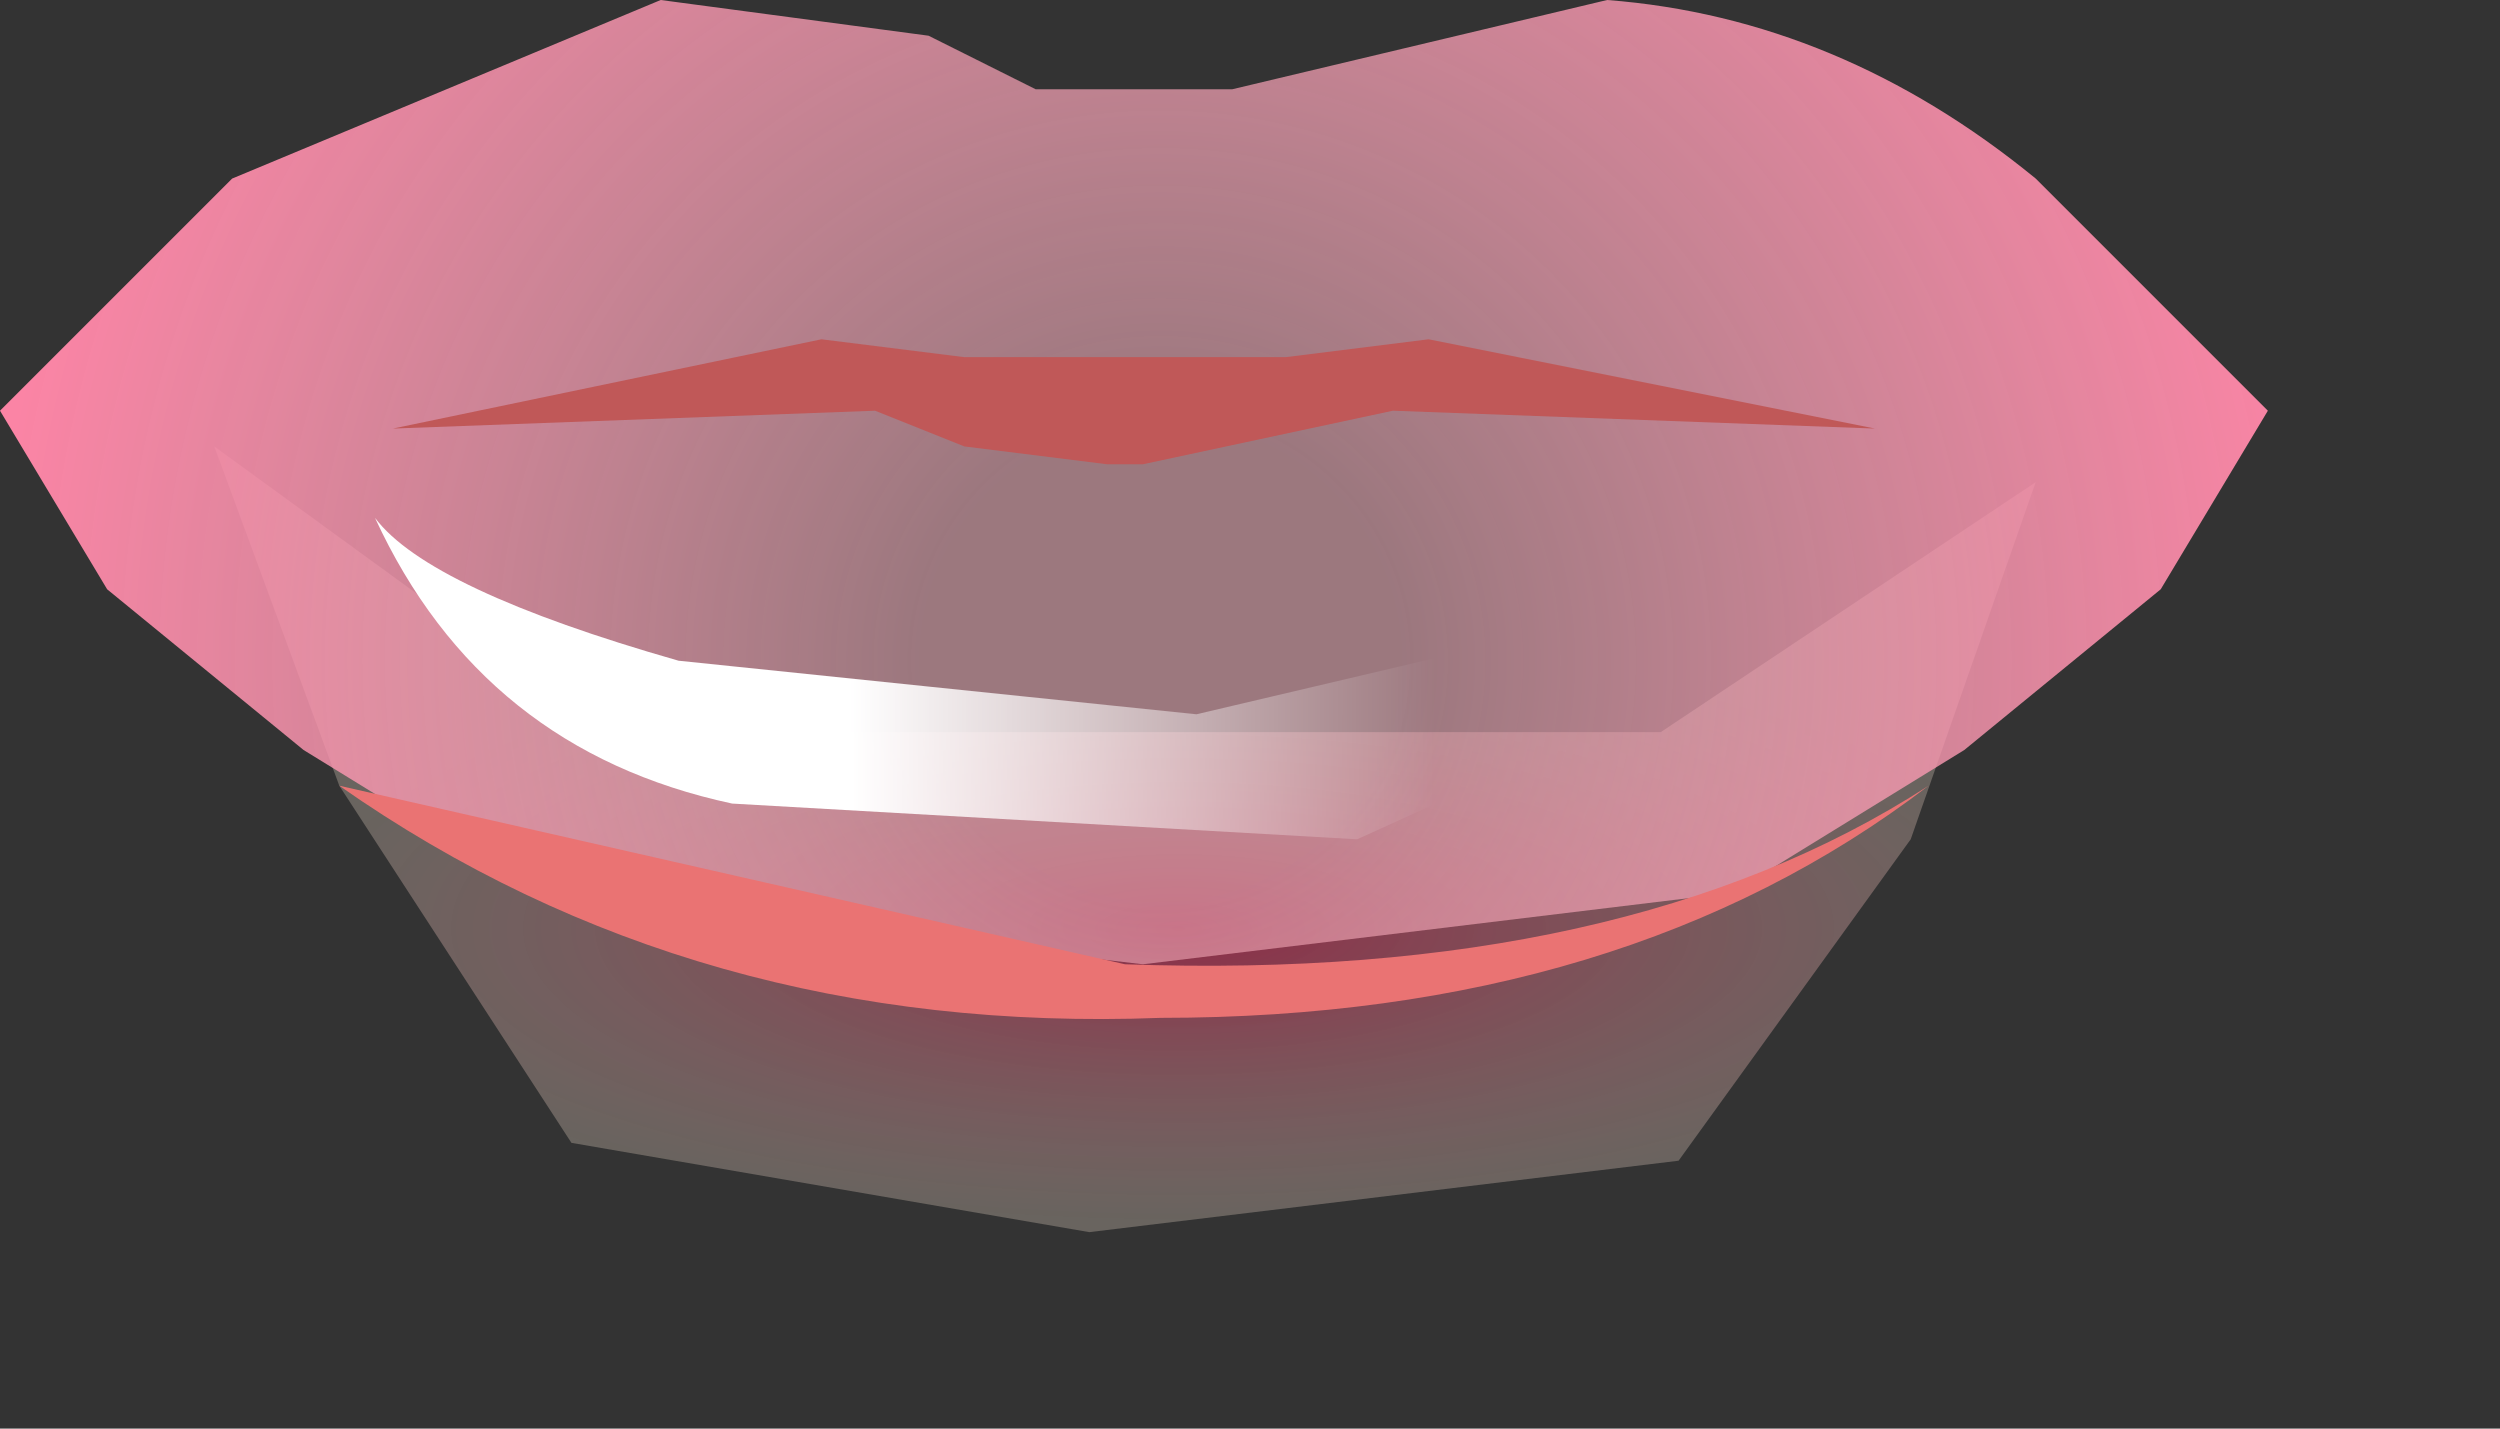 <?xml version="1.0" encoding="utf-8"?>
<svg version="1.1" id="Layer_1"
xmlns="http://www.w3.org/2000/svg"
xmlns:xlink="http://www.w3.org/1999/xlink"
xmlns:author="http://www.sothink.com"
width="7px" height="4px"
xml:space="preserve">
<rect width="100%" height="100%" fill="#333333" stroke="none"/>
<g id="342" transform="matrix(1, 0, 0, 1, 3.15, 1.7)">
<radialGradient
id="RadialGradID_3183" gradientUnits="userSpaceOnUse" gradientTransform="matrix(0.003, 0, 0, 0.001, 0.15, 0.9)" spreadMethod ="pad" cx="0" cy="0" r="819.2" fx="0" fy="0" >
<stop  offset="0"  style="stop-color:#E62258;stop-opacity:0.502" />
<stop  offset="1"  style="stop-color:#FFECD9;stop-opacity:0.263" />
</radialGradient>
<path style="fill:url(#RadialGradID_3183) " d="M1.55,1.55L-0.1 1.75L-1.55 1.5L-2.2 0.5L-2.55 -0.45L-1.45 0.35L1.5 0.35L2.55 -0.35L2.2 0.65L1.55 1.55" />
<radialGradient
id="RadialGradID_3184" gradientUnits="userSpaceOnUse" gradientTransform="matrix(0.004, 0, 0, 0.004, 0.1, 0.15)" spreadMethod ="pad" cx="0" cy="0" r="819.2" fx="0" fy="0" >
<stop  offset="0.204"  style="stop-color:#FEB8C5;stop-opacity:0.514" />
<stop  offset="1"  style="stop-color:#FB84A5;stop-opacity:1" />
</radialGradient>
<path style="fill:url(#RadialGradID_3184) " d="M3.2,-0.55L2.9 -0.05L2.35 0.4L1.7 0.8L0.05 1L-1.65 0.8L-2.3 0.4L-2.85 -0.05L-3.15 -0.55L-2.5 -1.2L-1.3 -1.7L-0.55 -1.6L-0.25 -1.45L0.3 -1.45L1.35 -1.7Q2 -1.65 2.55 -1.2L3.2 -0.55" />
<path style="fill:#EA7373;fill-opacity:1" d="M0,1Q1.4 1.05 2.25 0.5Q1.4 1.15 0.1 1.15Q-1.2 1.2 -2.2 0.5L0 1" />
<linearGradient
id="LinearGradID_3185" gradientUnits="userSpaceOnUse" gradientTransform="matrix(0.001, -0, -0, -0.001, 0.05, 0)" spreadMethod ="pad" x1="-819.2" y1="0" x2="819.2" y2="0" >
<stop  offset="0" style="stop-color:#FFFFFF;stop-opacity:1" />
<stop  offset="1" style="stop-color:#FFFFFF;stop-opacity:0" />
</linearGradient>
<path style="fill:url(#LinearGradID_3185) " d="M1.2,0.4L0.65 0.65L-1.1 0.55Q-1.8 0.4 -2.1 -0.25Q-1.95 -0.05 -1.25 0.15L0.2 0.3L1.05 0.1L1.2 0.4" />
<radialGradient
id="RadialGradID_3186" gradientUnits="userSpaceOnUse" gradientTransform="matrix(-0.001, 0, 0, 0.001, 0.05, -0.9)" spreadMethod ="pad" cx="0" cy="0" r="819.2" fx="210508" fy="0" >
<stop  offset="0"  style="stop-color:#FFFFFF;stop-opacity:0.573" />
<stop  offset="1"  style="stop-color:#FFFFFF;stop-opacity:0" />
</radialGradient>
<path style="fill:url(#RadialGradID_3186) " d="M-0.1,-0.7L0.1 -1.05L0.55 -1.2L1 -1.25L1.7 -0.9L1.95 -0.55L1 -0.75L0.05 -0.4L-0.1 -0.7" />
<radialGradient
id="RadialGradID_3187" gradientUnits="userSpaceOnUse" gradientTransform="matrix(-0, 0, 4.57764e-005, 0, 1.9, 0.1)" spreadMethod ="pad" cx="0" cy="0" r="819.2" fx="0" fy="0" >
<stop  offset="0"  style="stop-color:#FFFFFF;stop-opacity:1" />
<stop  offset="1"  style="stop-color:#FFFFFF;stop-opacity:0" />
</radialGradient>
<path style="fill:url(#RadialGradID_3187) " d="M1.45,0.3L1.4 0.2L1.45 0.1L2.15 -0.25L2.25 -0.15L2.15 0.1L1.9 0.25L1.65 0.35L1.45 0.3" />
<path style="fill:#C05858;fill-opacity:1" d="M-2.05,-0.5L-0.85 -0.75L-0.45 -0.7L0.45 -0.7L0.85 -0.75L2.1 -0.5L0.75 -0.55L0.05 -0.4L-0.05 -0.4L-0.45 -0.45L-0.7 -0.55L-2.05 -0.5" />
</g>
</svg>
